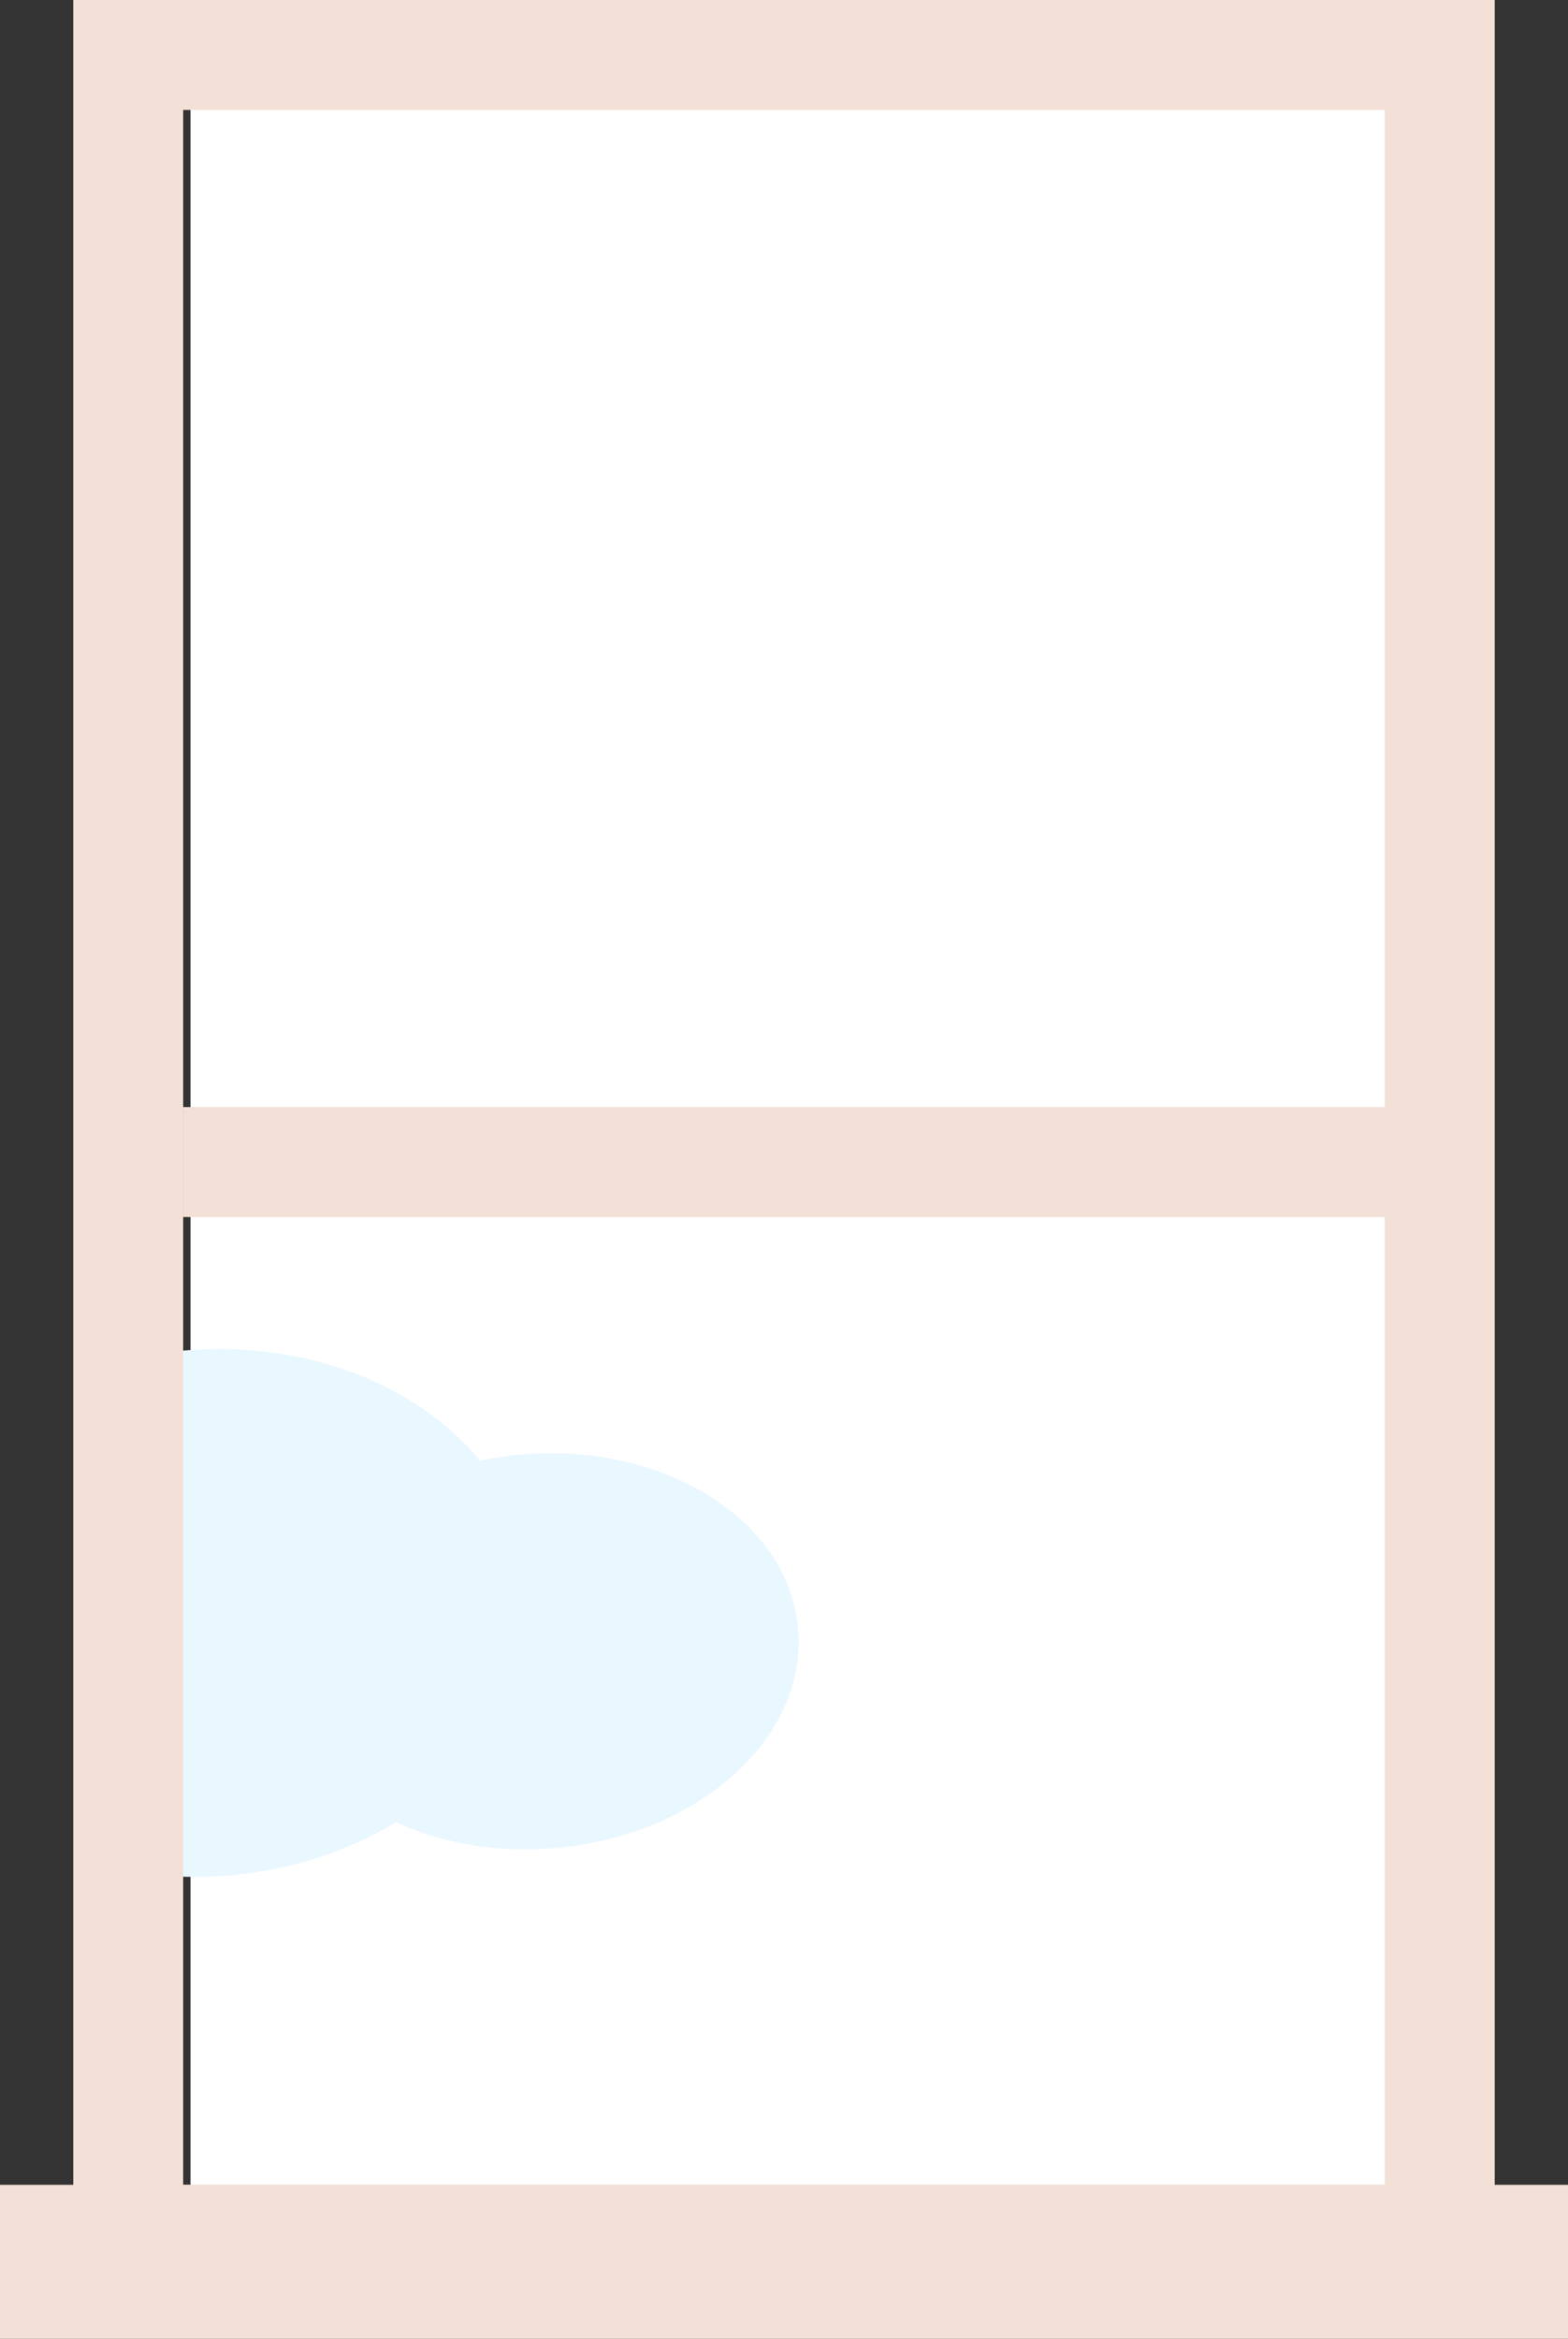 <svg width="214" height="319" viewBox="0 0 214 319" fill="none" xmlns="http://www.w3.org/2000/svg">
<rect x="0" y="0" width="214" height="319" fill="#333333" stroke="none"/>
<rect x="26" y="2" width="167" height="298" fill="white"/>
<path fill-rule="evenodd" clip-rule="evenodd" d="M16 254.963V185.772C18.97 184.999 22.075 184.463 25.282 184.195C41.918 182.803 57.017 188.959 65.526 199.23C67.362 198.846 69.245 198.546 71.187 198.378C90.815 196.734 107.714 207.425 108.941 222.256H108.929C110.157 237.087 95.236 250.441 75.609 252.085C67.683 252.745 60.211 251.365 54.026 248.546C47.543 252.481 39.725 255.085 31.193 255.805C25.921 256.246 20.803 255.929 16 254.963Z" fill="#E9F7FF"/>
<rect x="17.5" y="7.5" width="179" height="298" stroke="#F3E0D6" stroke-width="15"/>
<path d="M0 298H214V319H0V298Z" fill="#F3E0D6"/>
<rect x="25" y="151" width="168" height="15" fill="#F3E0D6"/>
</svg>
